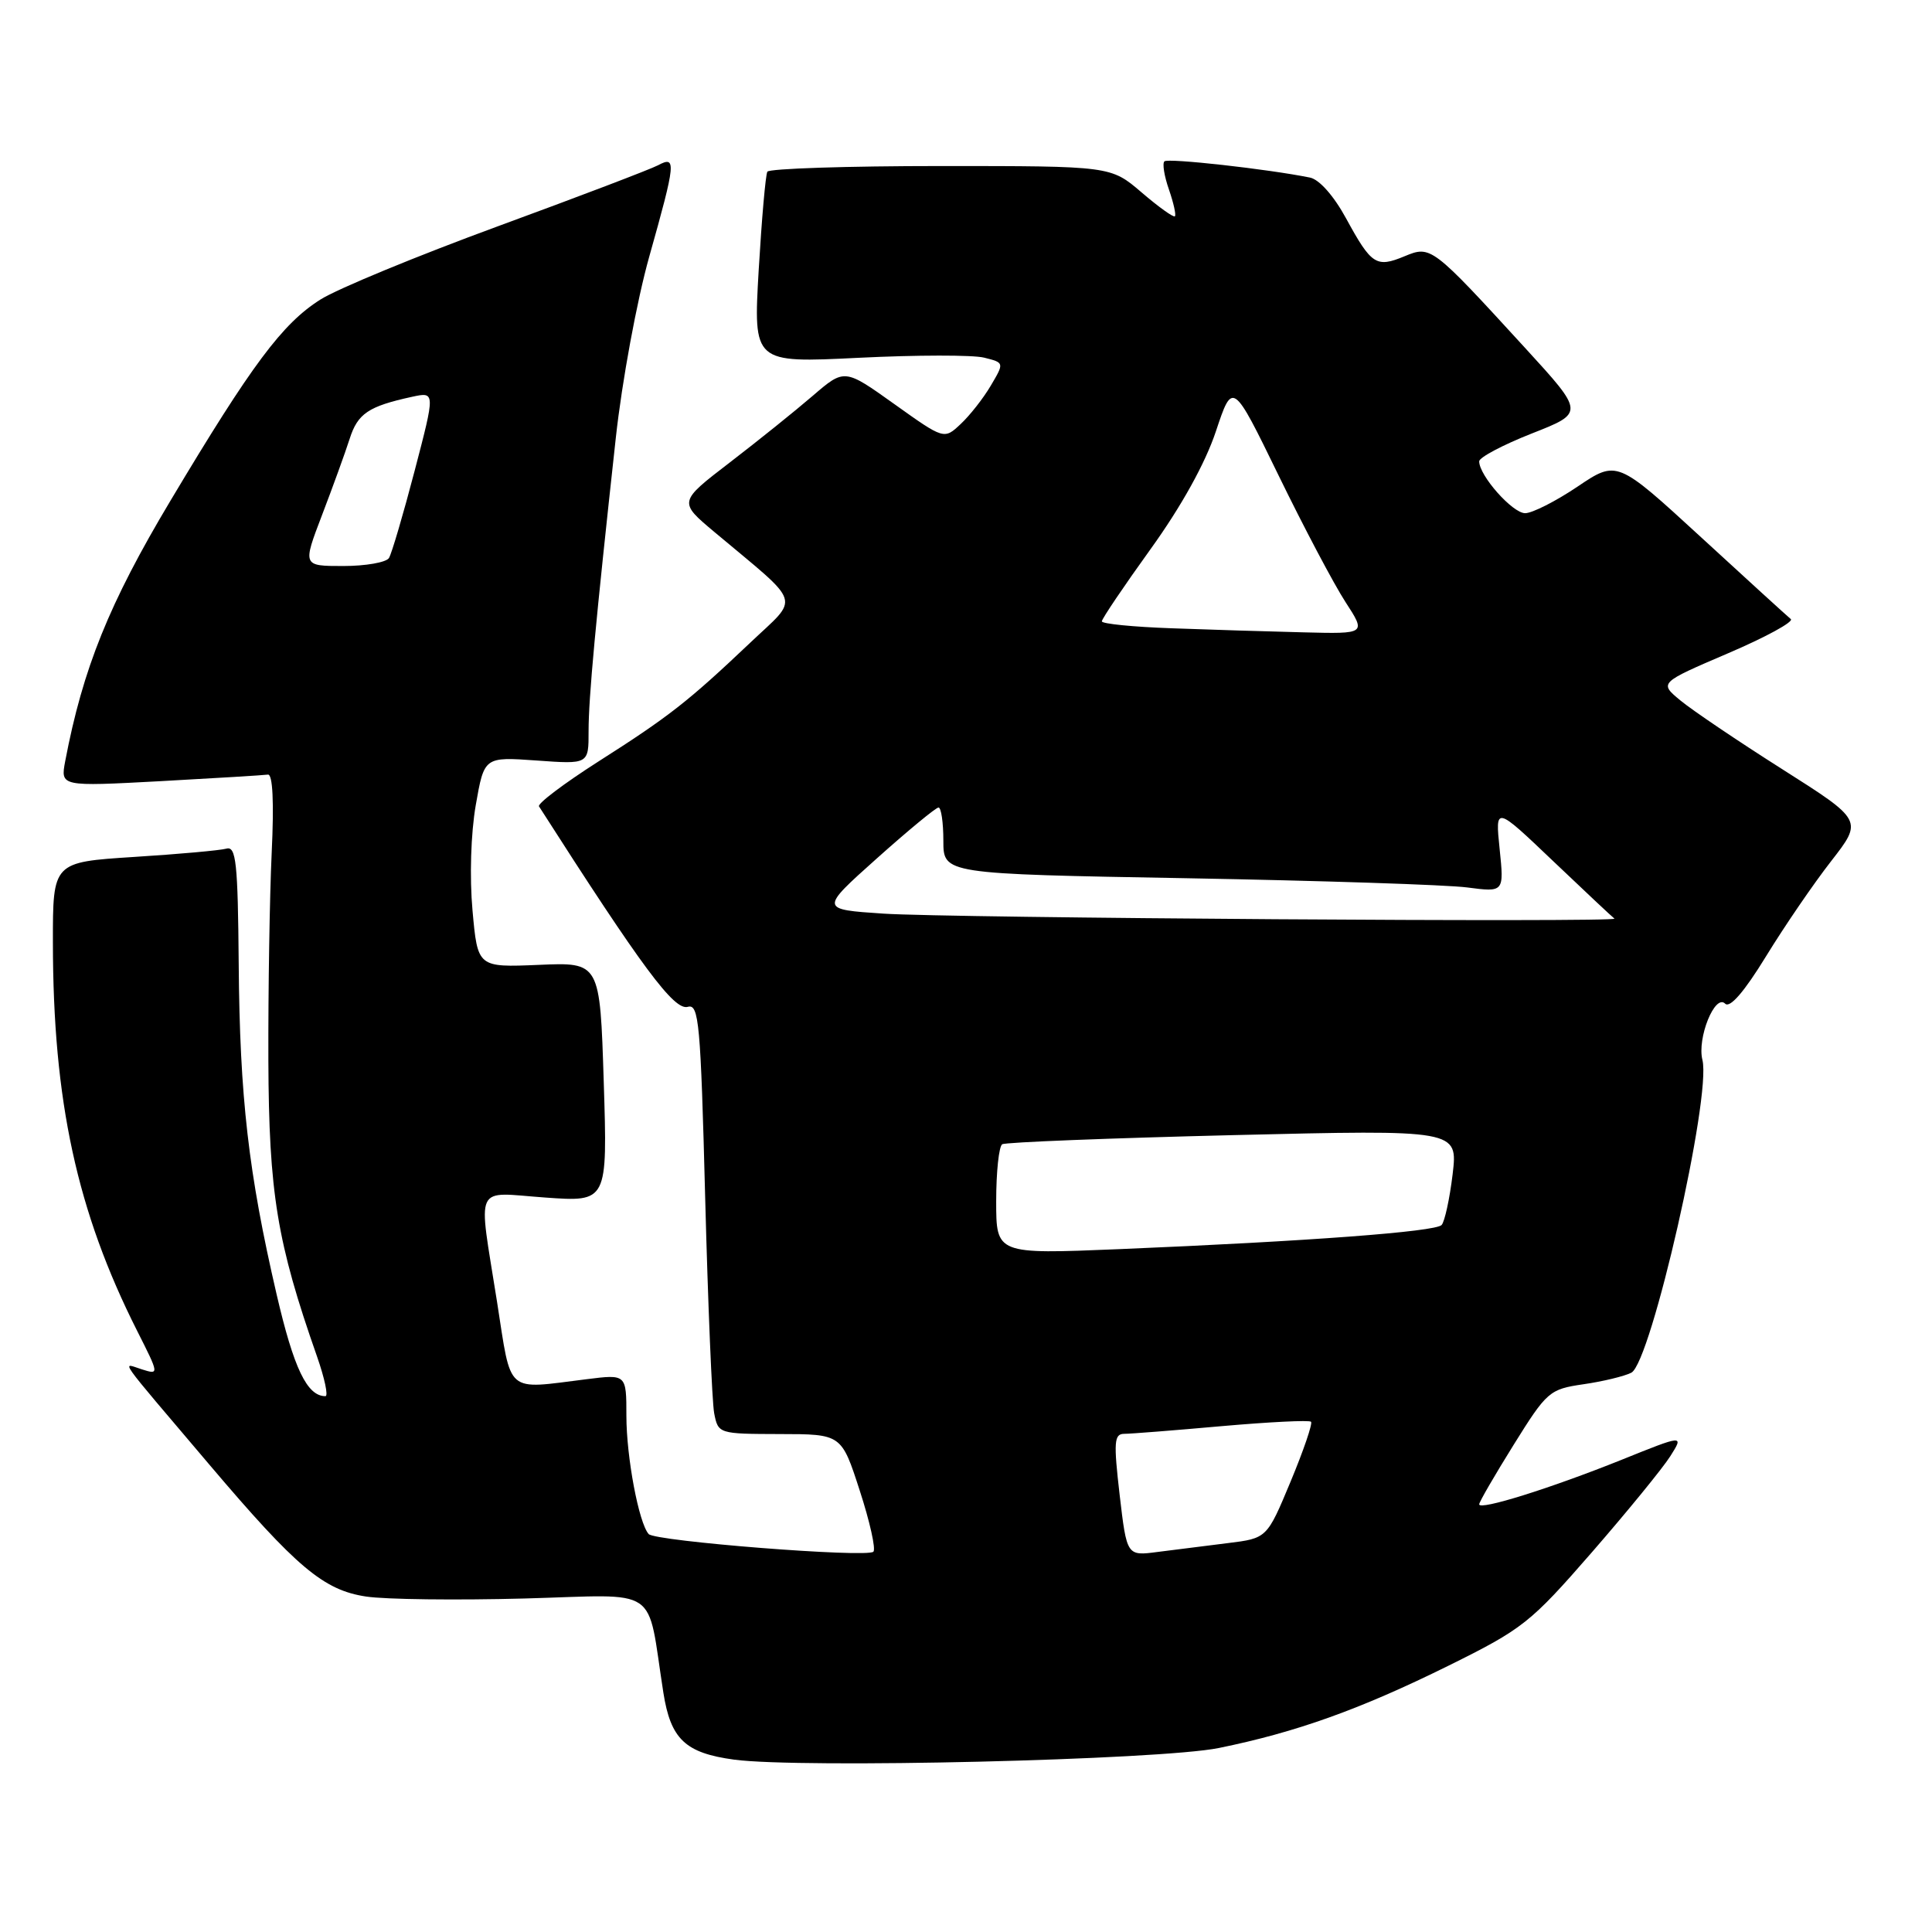 <?xml version="1.0" encoding="UTF-8" standalone="no"?>
<!DOCTYPE svg PUBLIC "-//W3C//DTD SVG 1.1//EN" "http://www.w3.org/Graphics/SVG/1.1/DTD/svg11.dtd" >
<svg xmlns="http://www.w3.org/2000/svg" xmlns:xlink="http://www.w3.org/1999/xlink" version="1.1" viewBox="0 0 256 256">
 <g >
 <path fill="currentColor"
d=" M 161.50 231.62 C 171.76 229.53 180.20 226.51 191.92 220.72 C 201.78 215.84 202.79 215.04 210.92 205.70 C 215.64 200.27 220.32 194.54 221.32 192.96 C 223.13 190.10 223.13 190.10 214.82 193.45 C 205.42 197.22 196.00 200.17 196.00 199.33 C 196.00 199.02 198.06 195.47 200.57 191.44 C 204.98 184.36 205.31 184.08 209.82 183.42 C 212.39 183.05 215.24 182.36 216.16 181.89 C 218.78 180.53 226.79 145.29 225.58 140.45 C 224.85 137.56 227.24 131.64 228.59 132.99 C 229.22 133.62 231.12 131.43 234.00 126.73 C 236.44 122.75 240.32 117.07 242.64 114.10 C 246.84 108.70 246.84 108.70 236.17 101.93 C 230.30 98.21 224.23 94.11 222.67 92.82 C 219.84 90.48 219.84 90.48 228.96 86.57 C 233.97 84.43 237.72 82.38 237.29 82.03 C 236.85 81.67 231.49 76.79 225.38 71.17 C 214.26 60.96 214.26 60.96 209.03 64.48 C 206.15 66.42 203.03 68.00 202.09 68.00 C 200.41 68.00 196.00 63.02 196.00 61.13 C 196.00 60.61 199.14 58.95 202.97 57.44 C 209.95 54.70 209.95 54.70 202.08 46.10 C 189.70 32.58 189.60 32.51 186.10 33.96 C 182.36 35.51 181.72 35.09 178.37 28.95 C 176.75 25.97 174.82 23.78 173.58 23.53 C 168.00 22.40 154.74 20.92 154.29 21.38 C 154.00 21.66 154.27 23.34 154.89 25.11 C 155.50 26.88 155.86 28.47 155.68 28.66 C 155.49 28.84 153.51 27.42 151.26 25.49 C 147.18 22.00 147.18 22.00 124.65 22.00 C 112.26 22.00 101.92 22.34 101.68 22.75 C 101.44 23.16 100.93 29.03 100.53 35.80 C 99.82 48.10 99.82 48.10 113.77 47.41 C 121.45 47.03 128.93 47.02 130.40 47.39 C 133.08 48.06 133.08 48.06 131.29 51.09 C 130.31 52.76 128.51 55.05 127.30 56.18 C 125.10 58.25 125.10 58.25 118.50 53.54 C 111.90 48.83 111.90 48.83 107.70 52.44 C 105.39 54.43 100.44 58.41 96.70 61.28 C 89.90 66.50 89.90 66.50 94.67 70.50 C 106.49 80.41 106.00 78.90 99.38 85.19 C 91.18 92.96 88.66 94.94 79.25 100.93 C 74.71 103.83 71.19 106.49 71.42 106.85 C 85.13 128.28 89.33 133.94 91.14 133.41 C 92.61 132.99 92.84 135.51 93.44 158.72 C 93.81 172.90 94.35 185.74 94.63 187.25 C 95.16 189.98 95.22 190.00 103.33 190.02 C 111.50 190.03 111.50 190.03 113.92 197.51 C 115.26 201.62 116.07 205.27 115.73 205.61 C 114.89 206.44 86.81 204.23 85.95 203.27 C 84.64 201.79 83.00 193.07 83.00 187.60 C 83.00 182.09 83.00 182.09 77.75 182.75 C 66.86 184.10 67.81 184.92 65.86 172.50 C 63.34 156.50 62.65 158.00 72.25 158.68 C 80.50 159.27 80.50 159.27 80.00 143.38 C 79.50 127.50 79.50 127.50 71.40 127.85 C 63.29 128.19 63.29 128.19 62.61 120.64 C 62.21 116.23 62.39 110.43 63.04 106.69 C 64.16 100.28 64.16 100.28 71.08 100.77 C 78.00 101.27 78.00 101.27 77.99 96.88 C 77.99 92.45 78.90 82.62 81.60 58.00 C 82.42 50.51 84.39 39.82 86.03 34.00 C 89.56 21.47 89.64 20.59 87.19 21.90 C 86.19 22.43 76.64 26.07 65.95 29.99 C 55.27 33.91 44.70 38.27 42.46 39.69 C 37.41 42.88 33.38 48.28 22.59 66.34 C 14.47 79.92 10.98 88.56 8.64 100.86 C 8.01 104.22 8.01 104.22 21.25 103.51 C 28.54 103.11 34.95 102.72 35.50 102.64 C 36.14 102.55 36.32 106.29 36.00 113.00 C 35.73 118.78 35.53 131.15 35.56 140.50 C 35.63 158.11 36.70 164.62 42.01 179.75 C 43.02 182.64 43.52 185.00 43.12 185.00 C 40.69 185.00 38.93 181.33 36.65 171.50 C 32.92 155.42 31.77 145.41 31.63 127.76 C 31.52 114.29 31.28 112.09 30.00 112.45 C 29.18 112.68 23.66 113.18 17.75 113.55 C 7.00 114.24 7.00 114.24 7.01 124.87 C 7.02 145.90 10.19 160.52 18.17 176.34 C 21.10 182.14 21.10 182.17 18.81 181.45 C 16.13 180.62 15.14 179.21 27.75 194.08 C 39.30 207.70 42.89 210.71 48.51 211.55 C 51.08 211.94 60.52 212.05 69.48 211.81 C 87.75 211.31 85.64 209.88 87.90 224.29 C 88.87 230.45 90.80 232.28 97.26 233.16 C 106.07 234.35 153.67 233.21 161.50 231.62 Z  M 148.36 198.09 C 147.55 191.07 147.62 190.00 148.96 189.99 C 149.81 189.99 155.63 189.53 161.90 188.97 C 168.17 188.42 173.49 188.15 173.72 188.39 C 173.95 188.62 172.73 192.19 171.01 196.32 C 167.88 203.83 167.88 203.83 162.69 204.47 C 159.84 204.82 155.66 205.35 153.40 205.64 C 149.31 206.18 149.31 206.18 148.36 198.09 Z  M 132.00 159.16 C 132.00 155.29 132.36 151.90 132.80 151.62 C 133.24 151.35 147.01 150.81 163.39 150.41 C 193.18 149.69 193.18 149.69 192.48 155.60 C 192.09 158.84 191.43 161.87 191.02 162.32 C 190.19 163.21 173.41 164.47 148.25 165.52 C 132.00 166.19 132.00 166.19 132.00 159.16 Z  M 117.06 121.06 C 108.63 120.50 108.63 120.50 116.18 113.75 C 120.33 110.04 124.01 107.00 124.36 107.00 C 124.71 107.00 125.00 108.98 125.00 111.40 C 125.00 115.80 125.00 115.80 157.25 116.37 C 174.99 116.69 191.71 117.24 194.40 117.59 C 199.30 118.23 199.30 118.23 198.71 112.50 C 198.12 106.78 198.12 106.78 205.81 114.11 C 210.04 118.14 213.69 121.56 213.92 121.72 C 214.68 122.24 125.63 121.64 117.06 121.06 Z  M 155.25 83.25 C 150.16 83.07 146.00 82.66 146.00 82.33 C 146.00 82.00 148.90 77.70 152.45 72.77 C 156.53 67.11 159.71 61.37 161.11 57.16 C 163.33 50.50 163.33 50.50 169.42 63.00 C 172.77 69.88 176.75 77.41 178.27 79.75 C 181.03 84.00 181.03 84.00 172.76 83.79 C 168.22 83.68 160.34 83.44 155.25 83.25 Z  M 42.67 68.25 C 44.09 64.54 45.74 59.99 46.33 58.15 C 47.40 54.79 48.82 53.84 54.59 52.58 C 57.68 51.91 57.68 51.91 54.94 62.39 C 53.43 68.16 51.90 73.35 51.54 73.94 C 51.18 74.52 48.45 75.00 45.49 75.00 C 40.09 75.00 40.09 75.00 42.67 68.25 Z "/>
</g>
</svg>